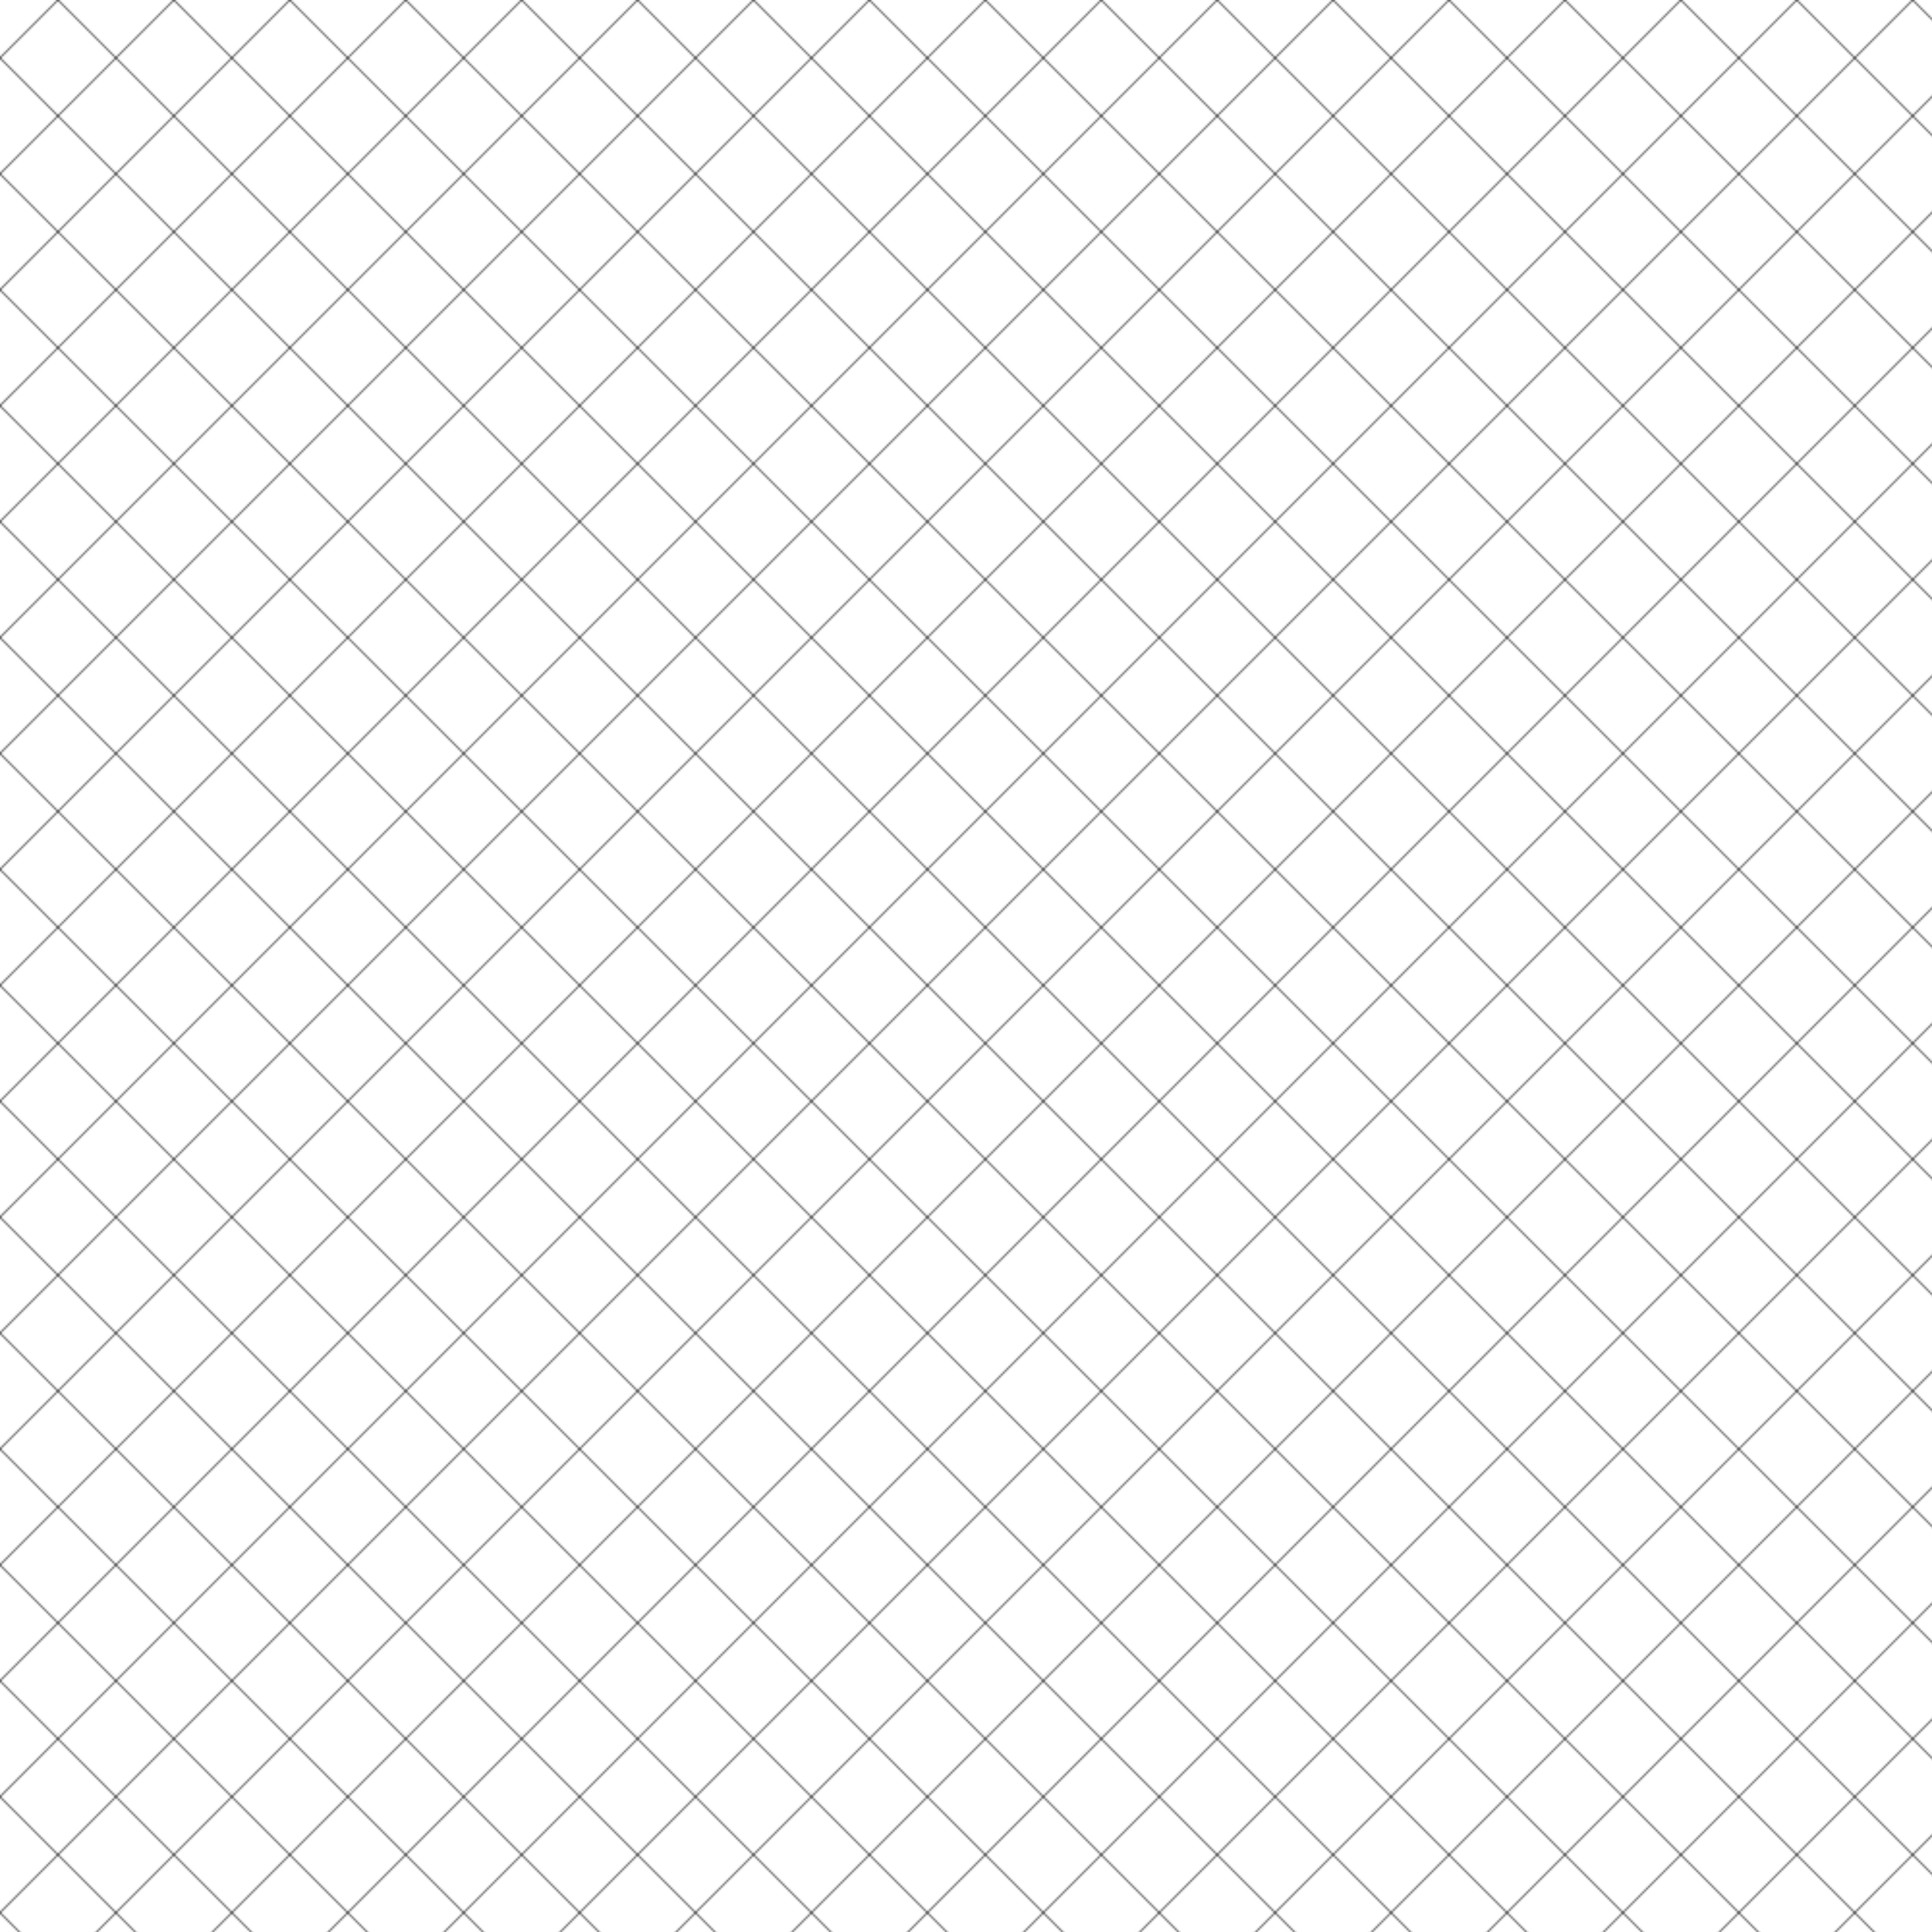 <svg width="1000" height="1000" xmlns="http://www.w3.org/2000/svg">
  <defs>
    <pattern id="diamonds" width="60" height="60" patternUnits="userSpaceOnUse">
      <path d="M30 0 L60 30 30 60 0 30 Z" fill="none" stroke="currentColor" stroke-width="0.5" />
    </pattern>
  </defs>
  <rect width="100%" height="100%" fill="url(#diamonds)" />
</svg>
